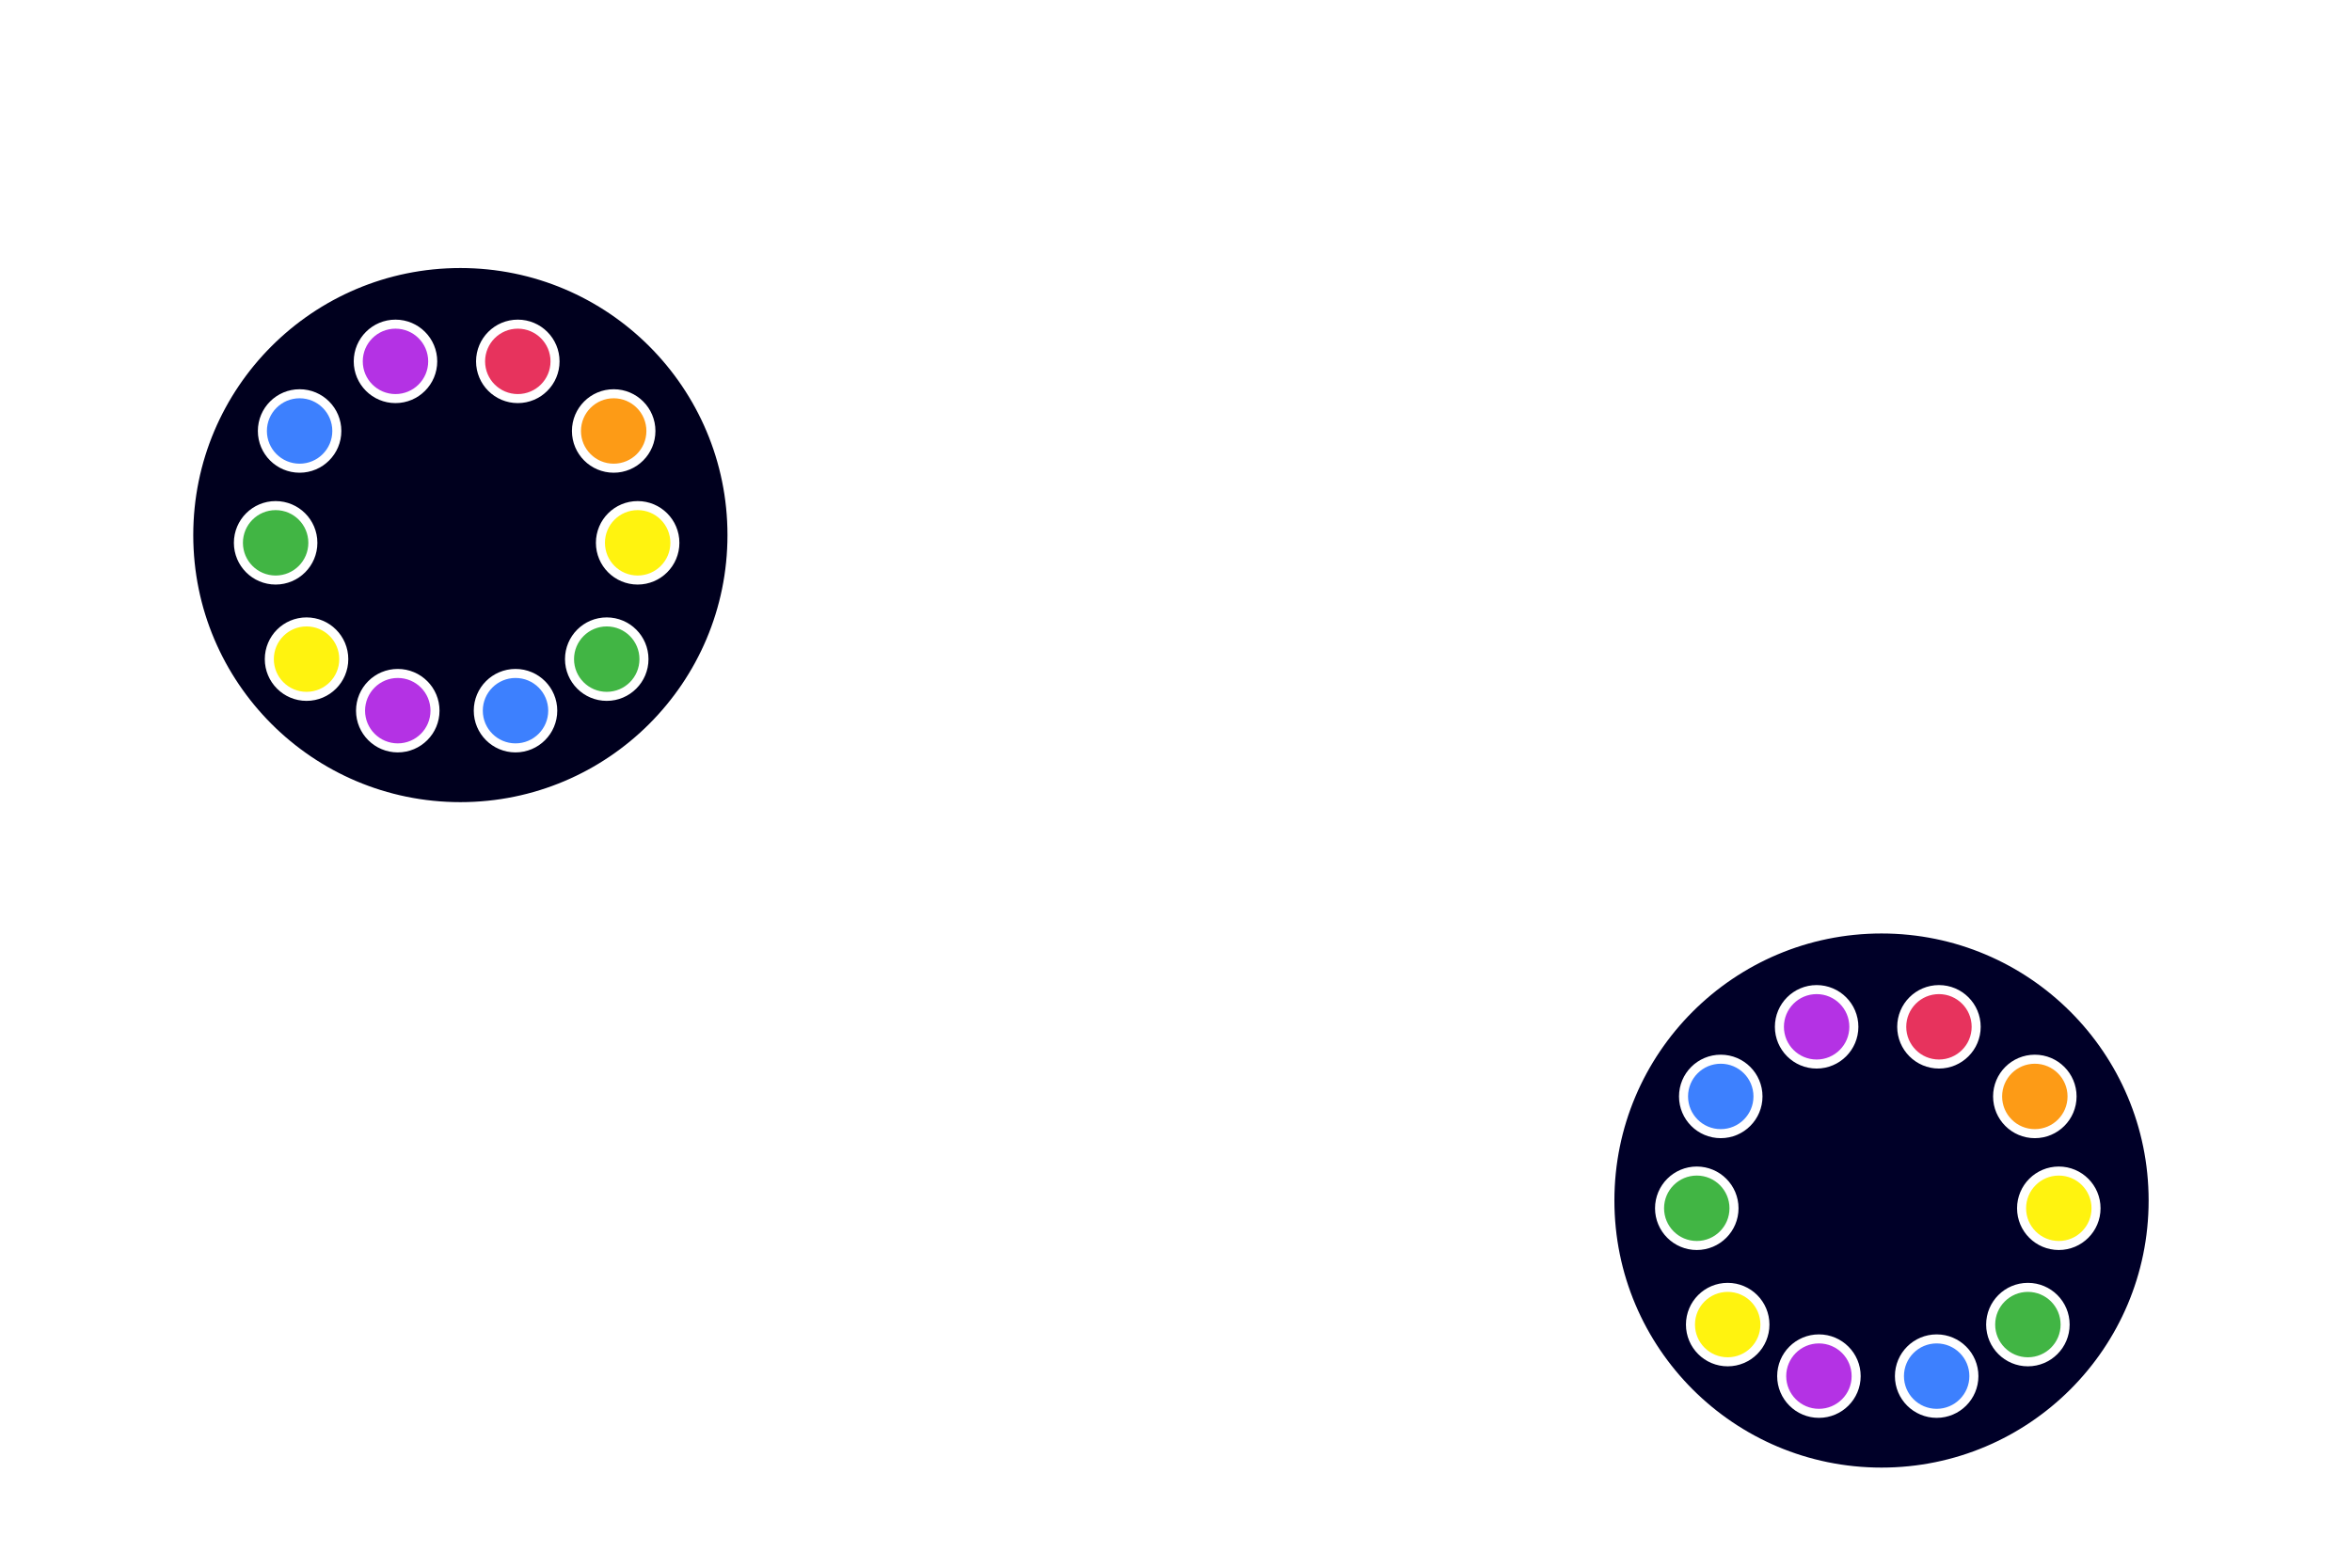 <svg xmlns="http://www.w3.org/2000/svg" xmlns:osb="http://www.openswatchbook.org/uri/2009/osb" xmlns:svg="http://www.w3.org/2000/svg" xmlns:xlink="http://www.w3.org/1999/xlink" id="svg2" width="288" height="192" version="1.1" viewBox="0 0 288 192"><defs id="defs4"><linearGradient id="linearGradient4177" osb:paint="solid"><stop style="stop-color:#000;stop-opacity:1" id="stop4179" offset="0"/></linearGradient><clipPath id="clipPath4234" clipPathUnits="userSpaceOnUse"><path style="opacity:1;fill:#fff;fill-opacity:1;fill-rule:nonzero;stroke:#fff;stroke-width:2.853;stroke-linecap:round;stroke-linejoin:round;stroke-miterlimit:4;stroke-dasharray:none;stroke-dashoffset:0;stroke-opacity:1" id="path4236" d="M 49.337,1019.811 27.745,981.749 6.153,943.688 l 43.758,0.332 43.758,0.332 -22.166,37.73 z" transform="matrix(0,-1.008,0.581,0,-544.273,1052.157)"/></clipPath><clipPath id="clipPath4238" clipPathUnits="userSpaceOnUse"><path style="opacity:1;fill:#fff;fill-opacity:1;fill-rule:nonzero;stroke:#fff;stroke-width:2.853;stroke-linecap:round;stroke-linejoin:round;stroke-miterlimit:4;stroke-dasharray:none;stroke-dashoffset:0;stroke-opacity:1" id="path4240" d="M 49.337,1019.811 27.745,981.749 6.153,943.688 l 43.758,0.332 43.758,0.332 -22.166,37.73 z" transform="matrix(0,-1.008,0.581,0,-544.273,1052.157)"/></clipPath><clipPath id="clipPath4242" clipPathUnits="userSpaceOnUse"><path style="opacity:1;fill:#fff;fill-opacity:1;fill-rule:nonzero;stroke:#fff;stroke-width:2.853;stroke-linecap:round;stroke-linejoin:round;stroke-miterlimit:4;stroke-dasharray:none;stroke-dashoffset:0;stroke-opacity:1" id="path4244" d="M 49.337,1019.811 27.745,981.749 6.153,943.688 l 43.758,0.332 43.758,0.332 -22.166,37.73 z" transform="matrix(0,-1.008,0.581,0,-544.273,1052.157)"/></clipPath></defs><g id="layer1" transform="translate(0,-860.362)"><use id="use4166" width="100%" height="100%" x="0" y="0" transform="matrix(-1,0,0,1,99.748,-0.179)" xlink:href="#path4162"/><path style="fill:none;fill-rule:evenodd;stroke:#fff;stroke-width:4;stroke-linecap:round;stroke-linejoin:round;stroke-miterlimit:4;stroke-dasharray:none;stroke-opacity:1" id="path4882" d="m 87.681,926.497 c 0,0 19.248,-17.605 27.577,-12.021 27.258,18.276 -23.435,73.475 -2.121,98.43 3.399,3.979 11.237,5.076 15.556,2.121 35.15,-24.049 -4.65,-99.179 29.778,-124.25 4.969,-3.618 14.478,-3.331 18.385,1.414 18.481,22.444 -22.836,60.485 -10.121,86.631 5.783,11.891 27.383,25.059 33.835,20.707"/><g id="g4813" transform="matrix(1.689,0,0,1.689,-1.078,-708.281)"><circle id="path4181" cx="34.014" cy="967.541" r="19.513" style="opacity:1;fill:#00001e;fill-opacity:1;fill-rule:nonzero;stroke:#fff;stroke-width:.296;stroke-linecap:round;stroke-linejoin:round;stroke-miterlimit:4;stroke-dasharray:none;stroke-dashoffset:0;stroke-opacity:1"/><circle id="path4155" cx="38.178" cy="954.944" r="2.699" style="opacity:1;fill:#e7335d;fill-opacity:1;fill-rule:nonzero;stroke:#fff;stroke-width:.655;stroke-linecap:square;stroke-linejoin:round;stroke-miterlimit:4;stroke-dasharray:none;stroke-dashoffset:0;stroke-opacity:1"/><circle style="opacity:1;fill:#fd9b16;fill-opacity:1;fill-rule:nonzero;stroke:#fff;stroke-width:.655;stroke-linecap:square;stroke-linejoin:round;stroke-miterlimit:4;stroke-dasharray:none;stroke-dashoffset:0;stroke-opacity:1" id="circle4157" cx="45.129" cy="959.992" r="2.699"/><circle id="circle4159" cx="46.867" cy="968.102" r="2.699" style="opacity:1;fill:#fff30f;fill-opacity:1;fill-rule:nonzero;stroke:#fff;stroke-width:.655;stroke-linecap:square;stroke-linejoin:round;stroke-miterlimit:4;stroke-dasharray:none;stroke-dashoffset:0;stroke-opacity:1"/><circle style="opacity:1;fill:#41b544;fill-opacity:1;fill-rule:nonzero;stroke:#fff;stroke-width:.655;stroke-linecap:square;stroke-linejoin:round;stroke-miterlimit:4;stroke-dasharray:none;stroke-dashoffset:0;stroke-opacity:1" id="circle4161" cx="44.626" cy="976.536" r="2.699"/><circle id="circle4163" cx="38.012" cy="980.273" r="2.699" style="opacity:1;fill:#3d80fe;fill-opacity:1;fill-rule:nonzero;stroke:#fff;stroke-width:.655;stroke-linecap:square;stroke-linejoin:round;stroke-miterlimit:4;stroke-dasharray:none;stroke-dashoffset:0;stroke-opacity:1"/><circle style="opacity:1;fill:#b432e4;fill-opacity:1;fill-rule:nonzero;stroke:#fff;stroke-width:.655;stroke-linecap:square;stroke-linejoin:round;stroke-miterlimit:4;stroke-dasharray:none;stroke-dashoffset:0;stroke-opacity:1" id="circle4165" cx="-29.31" cy="954.944" r="2.699" transform="scale(-1,1)"/><circle id="circle4167" cx="-22.359" cy="959.992" r="2.699" transform="scale(-1,1)" style="opacity:1;fill:#3d80fe;fill-opacity:1;fill-rule:nonzero;stroke:#fff;stroke-width:.655;stroke-linecap:square;stroke-linejoin:round;stroke-miterlimit:4;stroke-dasharray:none;stroke-dashoffset:0;stroke-opacity:1"/><circle style="opacity:1;fill:#41b544;fill-opacity:1;fill-rule:nonzero;stroke:#fff;stroke-width:.655;stroke-linecap:square;stroke-linejoin:round;stroke-miterlimit:4;stroke-dasharray:none;stroke-dashoffset:0;stroke-opacity:1" id="circle4169" cx="-20.621" cy="968.102" r="2.699" transform="scale(-1,1)"/><circle id="circle4171" cx="-22.862" cy="976.536" r="2.699" transform="scale(-1,1)" style="opacity:1;fill:#fff30f;fill-opacity:1;fill-rule:nonzero;stroke:#fff;stroke-width:.655;stroke-linecap:square;stroke-linejoin:round;stroke-miterlimit:4;stroke-dasharray:none;stroke-dashoffset:0;stroke-opacity:1"/><circle style="opacity:1;fill:#b432e4;fill-opacity:1;fill-rule:nonzero;stroke:#fff;stroke-width:.655;stroke-linecap:square;stroke-linejoin:round;stroke-miterlimit:4;stroke-dasharray:none;stroke-dashoffset:0;stroke-opacity:1" id="circle4173" cx="-29.476" cy="980.273" r="2.699" transform="scale(-1,1)"/></g><g id="g4858" transform="matrix(1.689,0,0,1.689,172.94,-626.781)"><circle style="opacity:1;fill:#000028;fill-opacity:1;fill-rule:nonzero;stroke:#fff;stroke-width:.296;stroke-linecap:round;stroke-linejoin:round;stroke-miterlimit:4;stroke-dasharray:none;stroke-dashoffset:0;stroke-opacity:1" id="circle4860" cx="34.014" cy="967.541" r="19.513"/><circle style="opacity:1;fill:#e7335d;fill-opacity:1;fill-rule:nonzero;stroke:#fff;stroke-width:.655;stroke-linecap:square;stroke-linejoin:round;stroke-miterlimit:4;stroke-dasharray:none;stroke-dashoffset:0;stroke-opacity:1" id="circle4862" cx="38.178" cy="954.944" r="2.699"/><circle id="circle4864" cx="45.129" cy="959.992" r="2.699" style="opacity:1;fill:#fd9b16;fill-opacity:1;fill-rule:nonzero;stroke:#fff;stroke-width:.655;stroke-linecap:square;stroke-linejoin:round;stroke-miterlimit:4;stroke-dasharray:none;stroke-dashoffset:0;stroke-opacity:1"/><circle style="opacity:1;fill:#fff30f;fill-opacity:1;fill-rule:nonzero;stroke:#fff;stroke-width:.655;stroke-linecap:square;stroke-linejoin:round;stroke-miterlimit:4;stroke-dasharray:none;stroke-dashoffset:0;stroke-opacity:1" id="circle4866" cx="46.867" cy="968.102" r="2.699"/><circle id="circle4868" cx="44.626" cy="976.536" r="2.699" style="opacity:1;fill:#41b544;fill-opacity:1;fill-rule:nonzero;stroke:#fff;stroke-width:.655;stroke-linecap:square;stroke-linejoin:round;stroke-miterlimit:4;stroke-dasharray:none;stroke-dashoffset:0;stroke-opacity:1"/><circle style="opacity:1;fill:#3d80fe;fill-opacity:1;fill-rule:nonzero;stroke:#fff;stroke-width:.655;stroke-linecap:square;stroke-linejoin:round;stroke-miterlimit:4;stroke-dasharray:none;stroke-dashoffset:0;stroke-opacity:1" id="circle4870" cx="38.012" cy="980.273" r="2.699"/><circle id="circle4872" cx="-29.31" cy="954.944" r="2.699" transform="scale(-1,1)" style="opacity:1;fill:#b432e4;fill-opacity:1;fill-rule:nonzero;stroke:#fff;stroke-width:.655;stroke-linecap:square;stroke-linejoin:round;stroke-miterlimit:4;stroke-dasharray:none;stroke-dashoffset:0;stroke-opacity:1"/><circle style="opacity:1;fill:#3d80fe;fill-opacity:1;fill-rule:nonzero;stroke:#fff;stroke-width:.655;stroke-linecap:square;stroke-linejoin:round;stroke-miterlimit:4;stroke-dasharray:none;stroke-dashoffset:0;stroke-opacity:1" id="circle4874" cx="-22.359" cy="959.992" r="2.699" transform="scale(-1,1)"/><circle id="circle4876" cx="-20.621" cy="968.102" r="2.699" transform="scale(-1,1)" style="opacity:1;fill:#41b544;fill-opacity:1;fill-rule:nonzero;stroke:#fff;stroke-width:.655;stroke-linecap:square;stroke-linejoin:round;stroke-miterlimit:4;stroke-dasharray:none;stroke-dashoffset:0;stroke-opacity:1"/><circle style="opacity:1;fill:#fff30f;fill-opacity:1;fill-rule:nonzero;stroke:#fff;stroke-width:.655;stroke-linecap:square;stroke-linejoin:round;stroke-miterlimit:4;stroke-dasharray:none;stroke-dashoffset:0;stroke-opacity:1" id="circle4878" cx="-22.862" cy="976.536" r="2.699" transform="scale(-1,1)"/><circle id="circle4880" cx="-29.476" cy="980.273" r="2.699" transform="scale(-1,1)" style="opacity:1;fill:#b432e4;fill-opacity:1;fill-rule:nonzero;stroke:#fff;stroke-width:.655;stroke-linecap:square;stroke-linejoin:round;stroke-miterlimit:4;stroke-dasharray:none;stroke-dashoffset:0;stroke-opacity:1"/></g></g></svg>